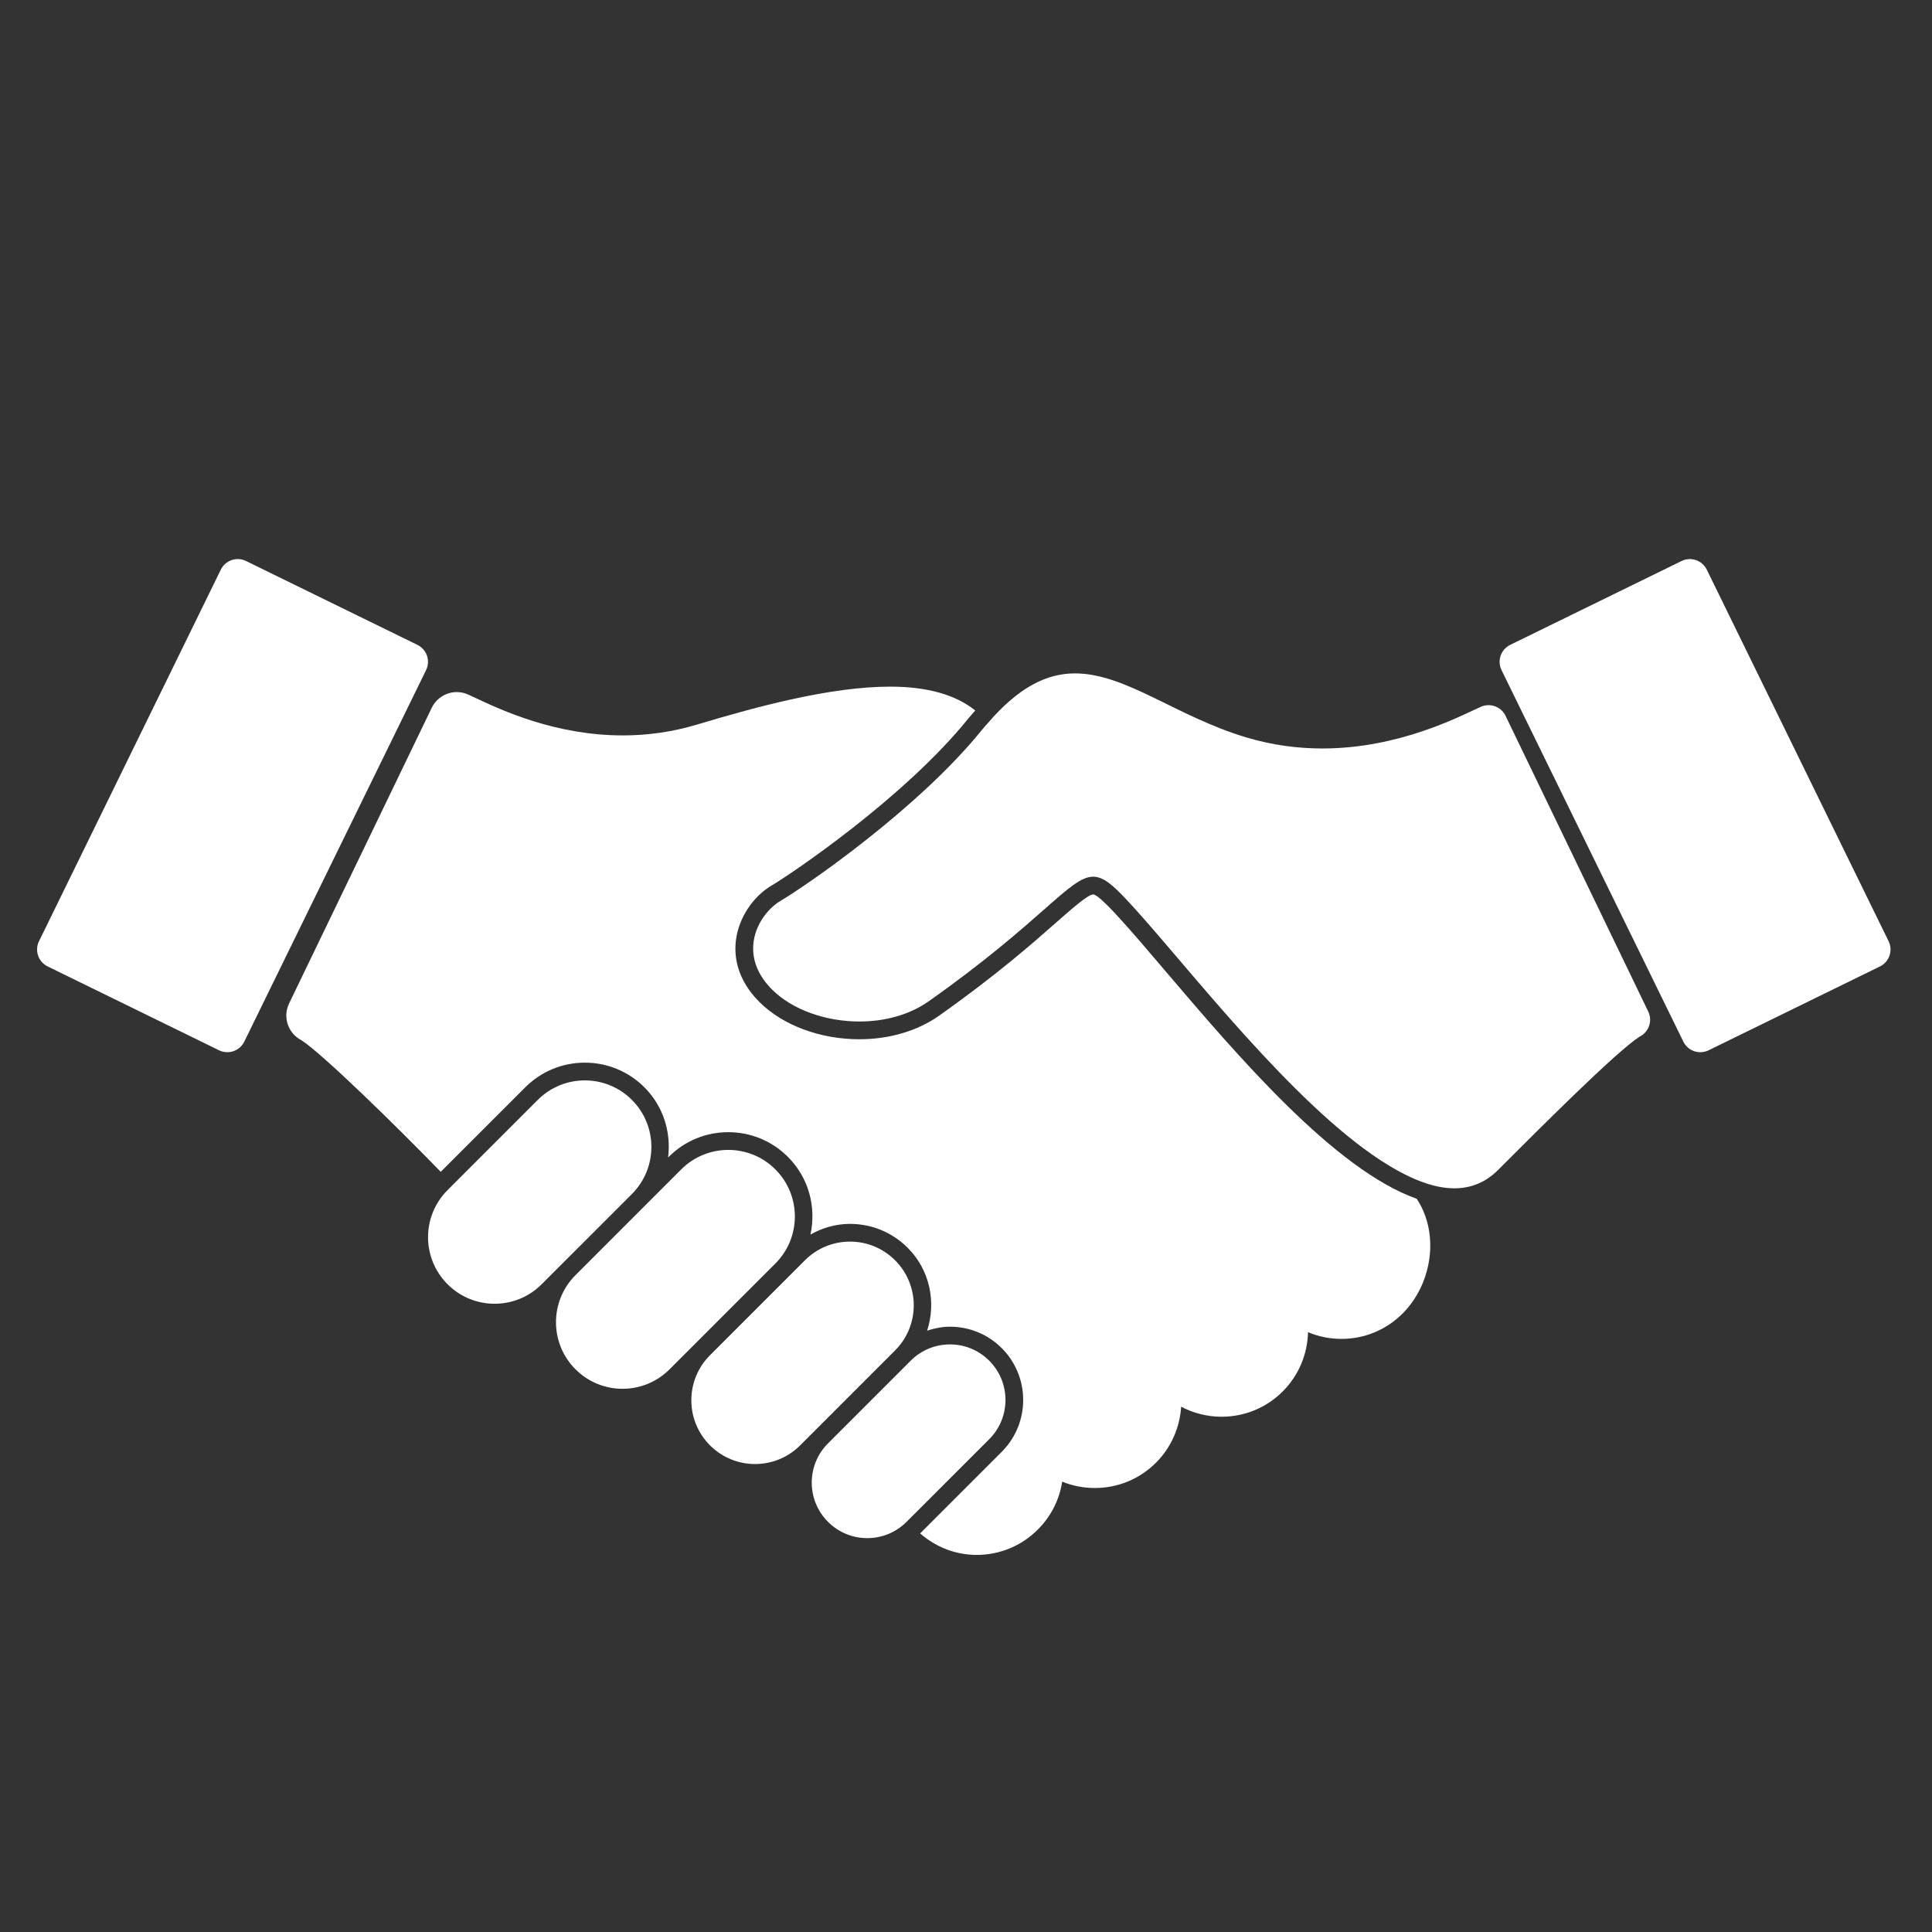 <svg xmlns="http://www.w3.org/2000/svg" xmlns:xlink="http://www.w3.org/1999/xlink" version="1.1" x="0px" y="0px" viewBox="0 0 100 100" enable-background="new 0 0 100 100" xml:space="preserve"><rect x="0" y="0" width="100" height="100" fill="#333333" stroke="none"/><path fill="white" d="M32.707,56.93c-0.673-0.673-1.554-1.009-2.436-1.009c-0.881,0-1.763,0.336-2.436,1.009l-4.67,4.67  c-1.346,1.346-1.346,3.526,0,4.872c0.672,0.674,1.554,1.01,2.436,1.01s1.763-0.336,2.436-1.01l4.67-4.669  C34.052,60.456,34.052,58.275,32.707,56.93z"></path><path fill="white" d="M40.132,60.527c-0.672-0.672-1.554-1.008-2.436-1.008c-0.881,0-1.763,0.336-2.436,1.008l-5.474,5.475  c-1.345,1.346-1.345,3.527,0,4.871c0.673,0.675,1.555,1.011,2.437,1.011c0.881,0,1.763-0.336,2.436-1.011l5.473-5.473  C41.479,64.055,41.479,61.874,40.132,60.527z"></path><path fill="white" d="M46.329,65.232c-0.645-0.645-1.489-0.967-2.333-0.967c-0.845,0-1.689,0.322-2.333,0.967l-4.913,4.913  c-1.289,1.288-1.289,3.377,0,4.667c0.644,0.645,1.489,0.966,2.333,0.966c0.844,0,1.688-0.321,2.333-0.966l4.913-4.914  C47.618,68.61,47.618,66.521,46.329,65.232z"></path><path fill="white" d="M51.202,70.429c-0.561-0.562-1.296-0.843-2.033-0.843c-0.735,0-1.471,0.281-2.032,0.843l-4.279,4.279  c-1.123,1.123-1.123,2.943,0,4.063c0.561,0.562,1.297,0.843,2.032,0.843c0.735,0,1.471-0.281,2.032-0.843l4.28-4.277  C52.324,73.371,52.324,71.552,51.202,70.429z"></path><path fill="white" d="M21.605,33.378l-8.87-4.34c-0.484-0.237-1.069-0.037-1.306,0.448l-9.41,19.231c-0.237,0.484-0.037,1.069,0.448,1.306  l8.87,4.34c0.484,0.236,1.069,0.036,1.307-0.448l9.41-19.23C22.291,34.2,22.089,33.615,21.605,33.378z"></path><path fill="white" d="M97.754,48.717l-9.411-19.231c-0.236-0.485-0.822-0.685-1.306-0.448l-8.87,4.34c-0.484,0.237-0.685,0.822-0.448,1.307  l9.411,19.23c0.236,0.484,0.821,0.685,1.306,0.448l8.87-4.34C97.79,49.786,97.99,49.201,97.754,48.717z"></path><path fill="white" d="M60.301,50.238c-0.875-1.03-1.633-1.919-2.269-2.618c-0.36-0.396-1.204-1.324-1.449-1.324c-0.265,0-1.106,0.741-1.92,1.457  c-1.23,1.085-3.092,2.723-6.062,4.823c-1.11,0.784-2.572,1.216-4.117,1.216c-2.034,0-3.969-0.722-5.178-1.93  c-1.189-1.188-1.316-2.402-1.213-3.21c0.146-1.138,0.874-2.246,1.856-2.824c0.947-0.557,6.844-4.514,10.162-8.627  c0.123-0.152,0.245-0.285,0.368-0.426c-1.012-0.815-2.481-1.234-4.399-1.234c-3.052,0-6.781,0.996-10.026,1.969  c-1.227,0.368-2.508,0.555-3.809,0.555c-3.504,0-6.299-1.312-7.642-1.944c-0.132-0.061-0.248-0.116-0.338-0.156  c-0.196-0.095-0.406-0.143-0.623-0.143c-0.548,0-1.056,0.319-1.294,0.812l-7.385,15.306c-0.34,0.704-0.052,1.55,0.641,1.903  c1.131,0.743,4.884,4.417,7.209,6.811l4.373-4.372c0.824-0.825,1.92-1.279,3.085-1.279c1.166,0,2.262,0.454,3.086,1.279  c0.989,0.989,1.385,2.338,1.224,3.629l0.03-0.03c0.825-0.825,1.92-1.279,3.086-1.279c1.166,0,2.262,0.454,3.086,1.279  c1.089,1.089,1.473,2.613,1.167,4.018c0.621-0.349,1.316-0.551,2.047-0.551c1.126,0,2.187,0.44,2.983,1.235  c1.16,1.16,1.484,2.829,1.008,4.292c0.378-0.124,0.772-0.205,1.182-0.205c1.013,0,1.965,0.395,2.682,1.111  c1.478,1.479,1.478,3.884,0,5.362l-4.226,4.226c0.814,0.709,1.836,1.113,2.925,1.113c1.204,0,2.333-0.47,3.178-1.323  c0.677-0.68,1.108-1.54,1.25-2.469c0.532,0.217,1.105,0.329,1.688,0.329c1.203,0,2.333-0.47,3.18-1.323  c0.771-0.776,1.224-1.811,1.289-2.886c0.641,0.339,1.359,0.52,2.093,0.52c1.21,0,2.344-0.475,3.191-1.336  c0.806-0.817,1.258-1.911,1.284-3.04c0.544,0.229,1.129,0.347,1.728,0.347c1.211,0,2.343-0.476,3.191-1.337  c0.835-0.849,1.346-2.04,1.402-3.267c0.044-0.987-0.201-1.9-0.695-2.648C69.077,60.537,64.086,54.684,60.301,50.238z"></path><path fill="white" d="M85.312,52.356L77.927,37.05c-0.167-0.349-0.517-0.552-0.88-0.552c-0.143,0-0.286,0.031-0.424,0.097  c-1.096,0.497-4.22,2.146-8.179,2.146c-1.243,0-2.569-0.163-3.941-0.574c-3.629-1.088-6.234-3.312-8.861-3.312  c-1.438,0-2.888,0.683-4.512,2.573c-0.103,0.117-0.2,0.223-0.304,0.35c-3.284,4.07-9.11,8.076-10.411,8.841  c-1.175,0.691-2.297,2.756-0.46,4.594c1.058,1.057,2.791,1.66,4.529,1.66c1.283,0,2.569-0.329,3.587-1.047  c5.915-4.18,7.299-6.448,8.512-6.448c0.586,0,1.132,0.528,2.128,1.625c2.836,3.119,8.169,10.084,12.785,13.079  c1.345,0.872,2.633,1.425,3.776,1.425c0.842,0,1.607-0.289,2.265-0.946c1.981-1.981,6.085-6.104,7.32-6.899  C85.343,53.426,85.548,52.842,85.312,52.356z"></path></svg>